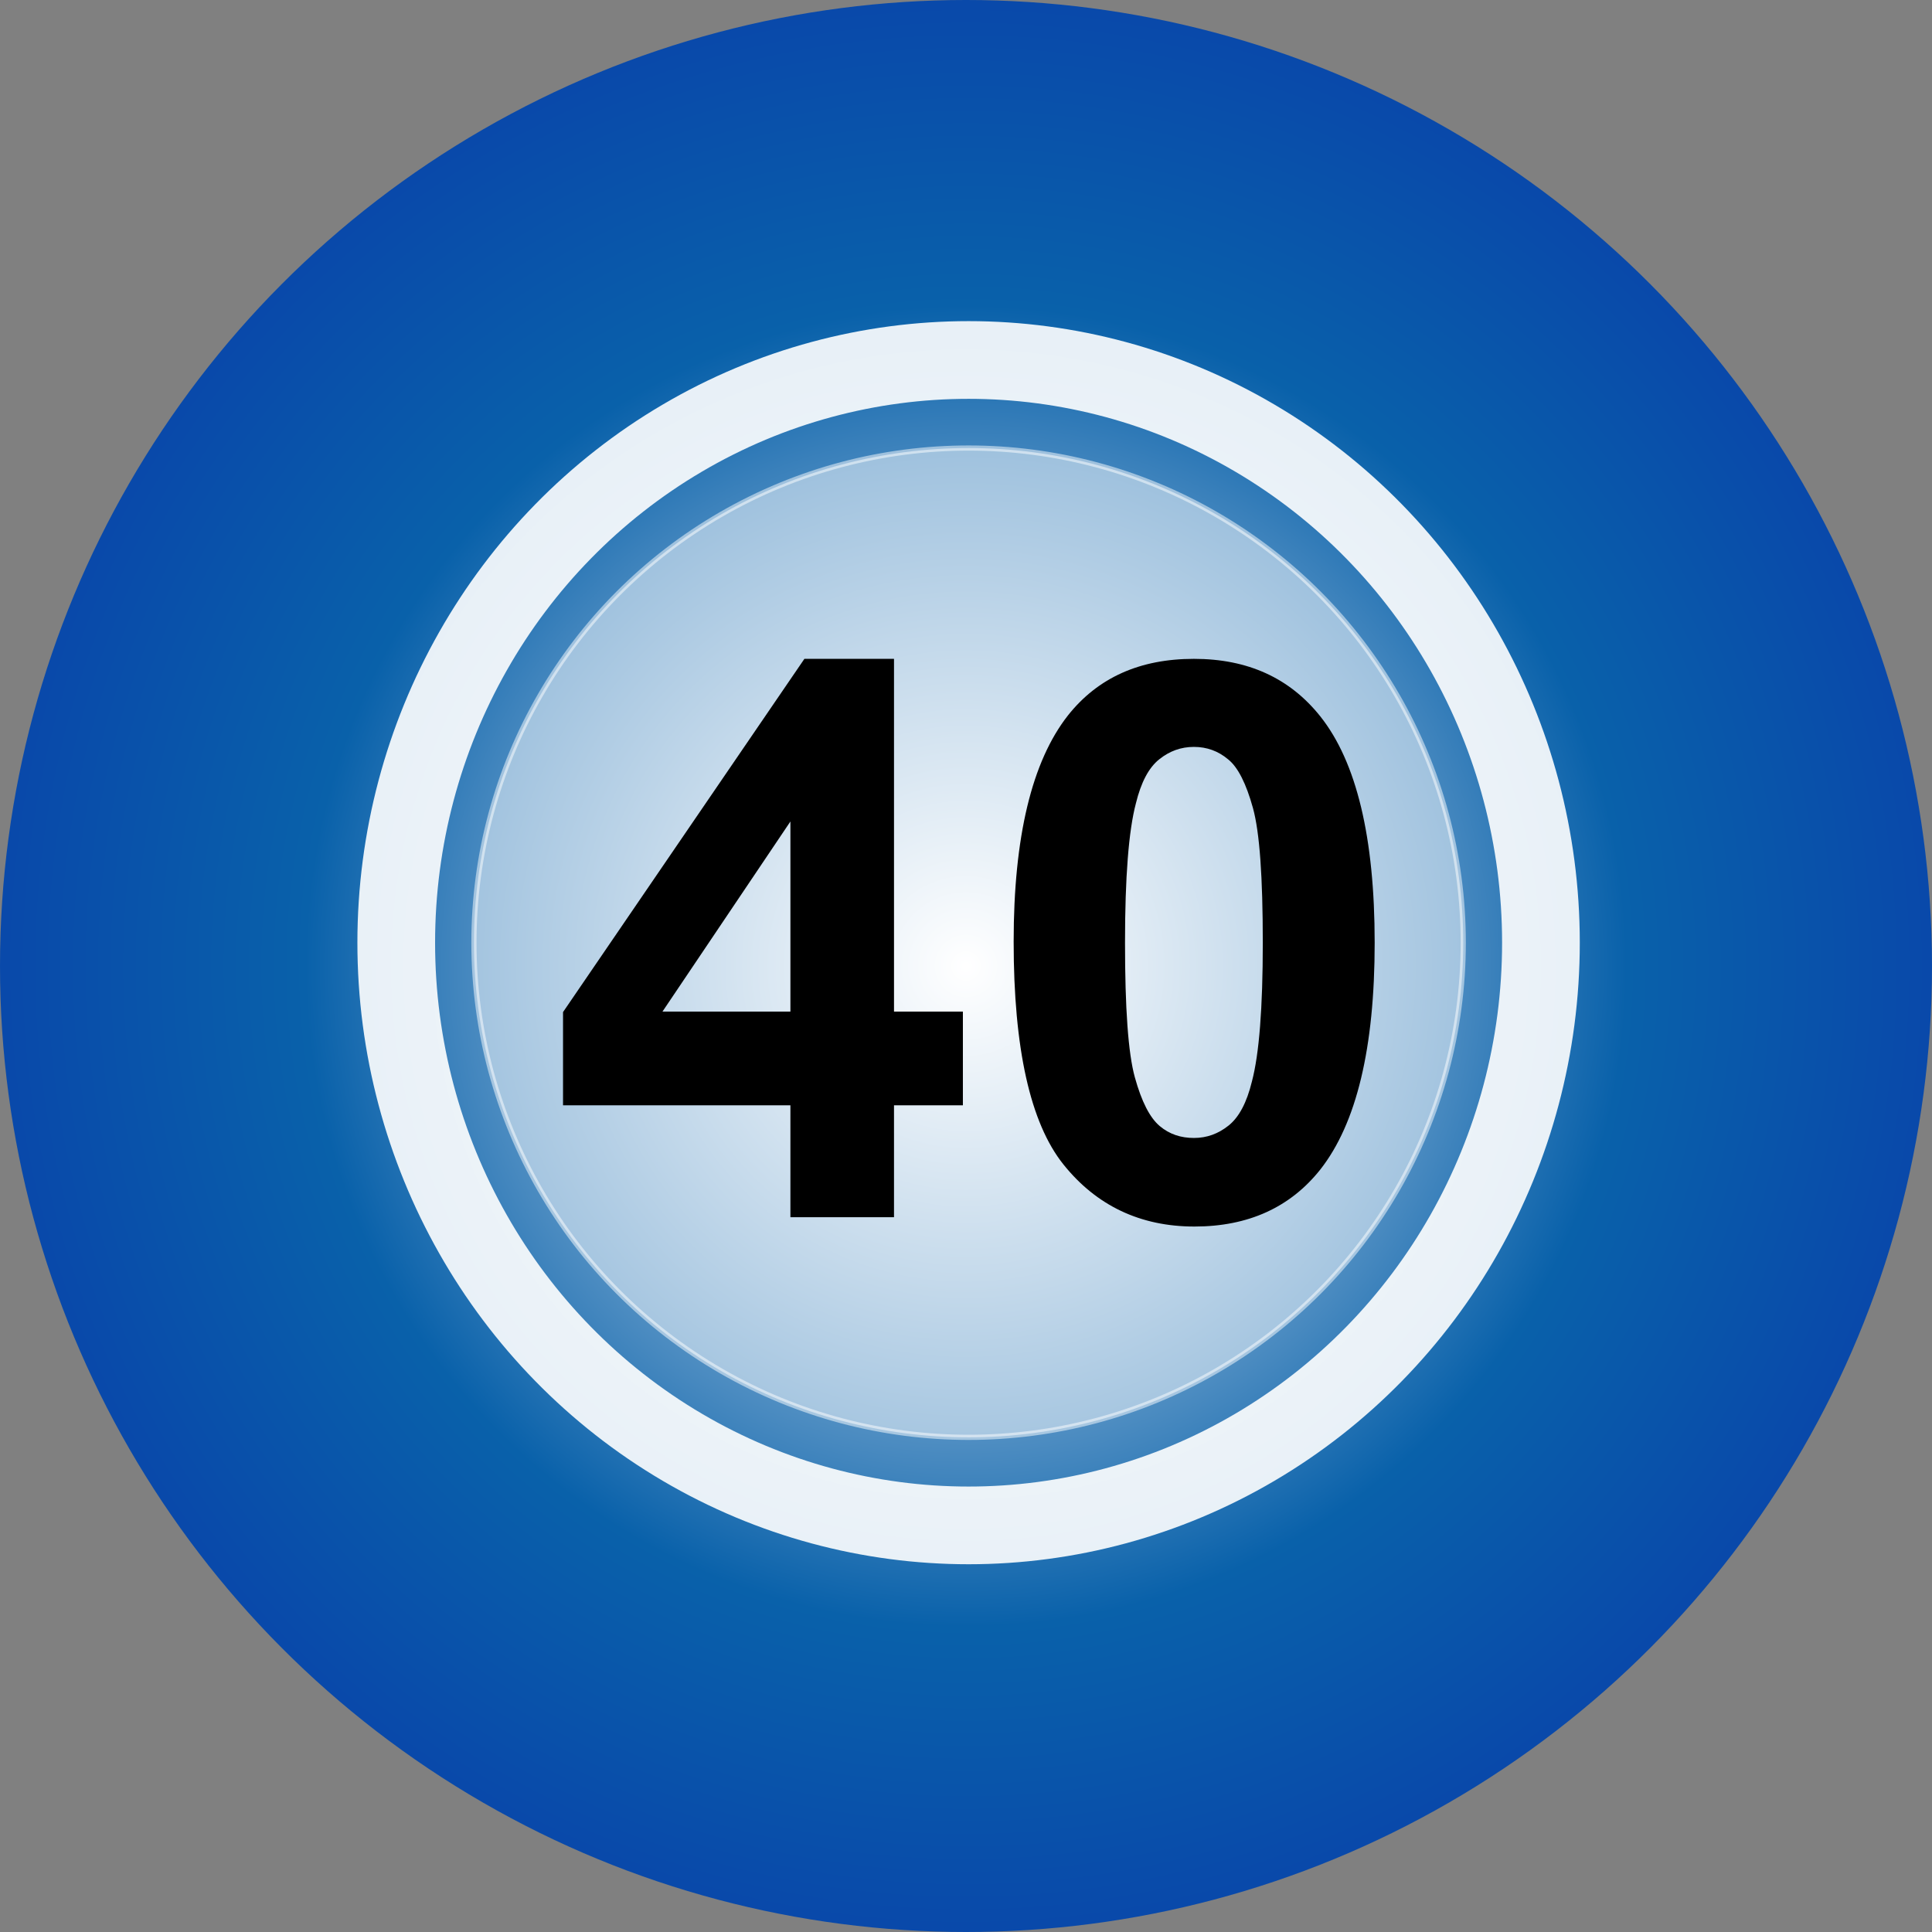 <?xml version="1.0" encoding="utf-8"?>
<!-- Generator: Adobe Illustrator 23.0.1, SVG Export Plug-In . SVG Version: 6.00 Build 0)  -->
<svg version="1.1" id="Layer_1" xmlns="http://www.w3.org/2000/svg" xmlns:xlink="http://www.w3.org/1999/xlink" x="0px" y="0px"
	 viewBox="0 0 373 373" style="enable-background:new 0 0 373 373;" xml:space="preserve">
<rect x="0" y="0" width="373" height="373" fill="#808080" stroke="none"/>
<style type="text/css">
	.st0{fill:url(#SVGID_1_);}
	.st1{opacity:0.5;fill:#FFFFFF;stroke:#FFFFFF;stroke-miterlimit:10;enable-background:new    ;}
	.st2{opacity:0.9;fill:none;stroke:#FFFFFF;stroke-width:15;stroke-miterlimit:10;enable-background:new    ;}
	.st3{fill:none;}
	.st4{enable-background:new    ;}
</style>
<radialGradient id="SVGID_1_" cx="186.5" cy="361.5" r="186.5" gradientTransform="matrix(1 0 0 -1 0 548)" gradientUnits="userSpaceOnUse">
	<stop  offset="6.926126e-08" style="stop-color:#FFFFFF"/>
	<stop  offset="0.684" style="stop-color:#0961AA"/>
	<stop  offset="0.996" style="stop-color:#0949AA"/>
</radialGradient>
<circle class="st0" cx="186.5" cy="186.5" r="186.5"/>
<circle class="st1" cx="187" cy="182" r="95.5"/>
<ellipse class="st2" cx="187" cy="182" rx="110.5" ry="112.5"/>
<rect x="144.5" y="151" class="st3" width="85" height="62"/>
<g class="st4">
	<path d="M152.6,235v-21.6h-43.9v-18l46.6-68.2h17.3v68.1h13.3v18.1h-13.3V235H152.6z M152.6,195.3v-36.7l-24.7,36.7H152.6z"/>
	<path d="M230.5,127.2c10.4,0,18.5,3.7,24.4,11.1c7,8.8,10.5,23.4,10.5,43.7c0,20.3-3.5,34.9-10.5,43.8c-5.8,7.3-13.9,11-24.3,11
		c-10.4,0-18.9-4-25.3-12c-6.4-8-9.6-22.4-9.6-43c0-20.2,3.5-34.8,10.5-43.7C212,130.8,220.1,127.2,230.5,127.2z M230.5,144.2
		c-2.5,0-4.7,0.8-6.7,2.4c-2,1.6-3.5,4.4-4.5,8.5c-1.4,5.3-2.1,14.3-2.1,26.9c0,12.6,0.6,21.3,1.9,26c1.3,4.7,2.9,7.8,4.8,9.4
		c1.9,1.6,4.1,2.3,6.6,2.3s4.7-0.8,6.7-2.4c2-1.6,3.5-4.4,4.5-8.5c1.4-5.3,2.1-14.2,2.1-26.8c0-12.6-0.6-21.3-1.9-26
		c-1.3-4.7-2.9-7.9-4.8-9.4C235.2,145,233,144.2,230.5,144.2z"/>
</g>
</svg>
